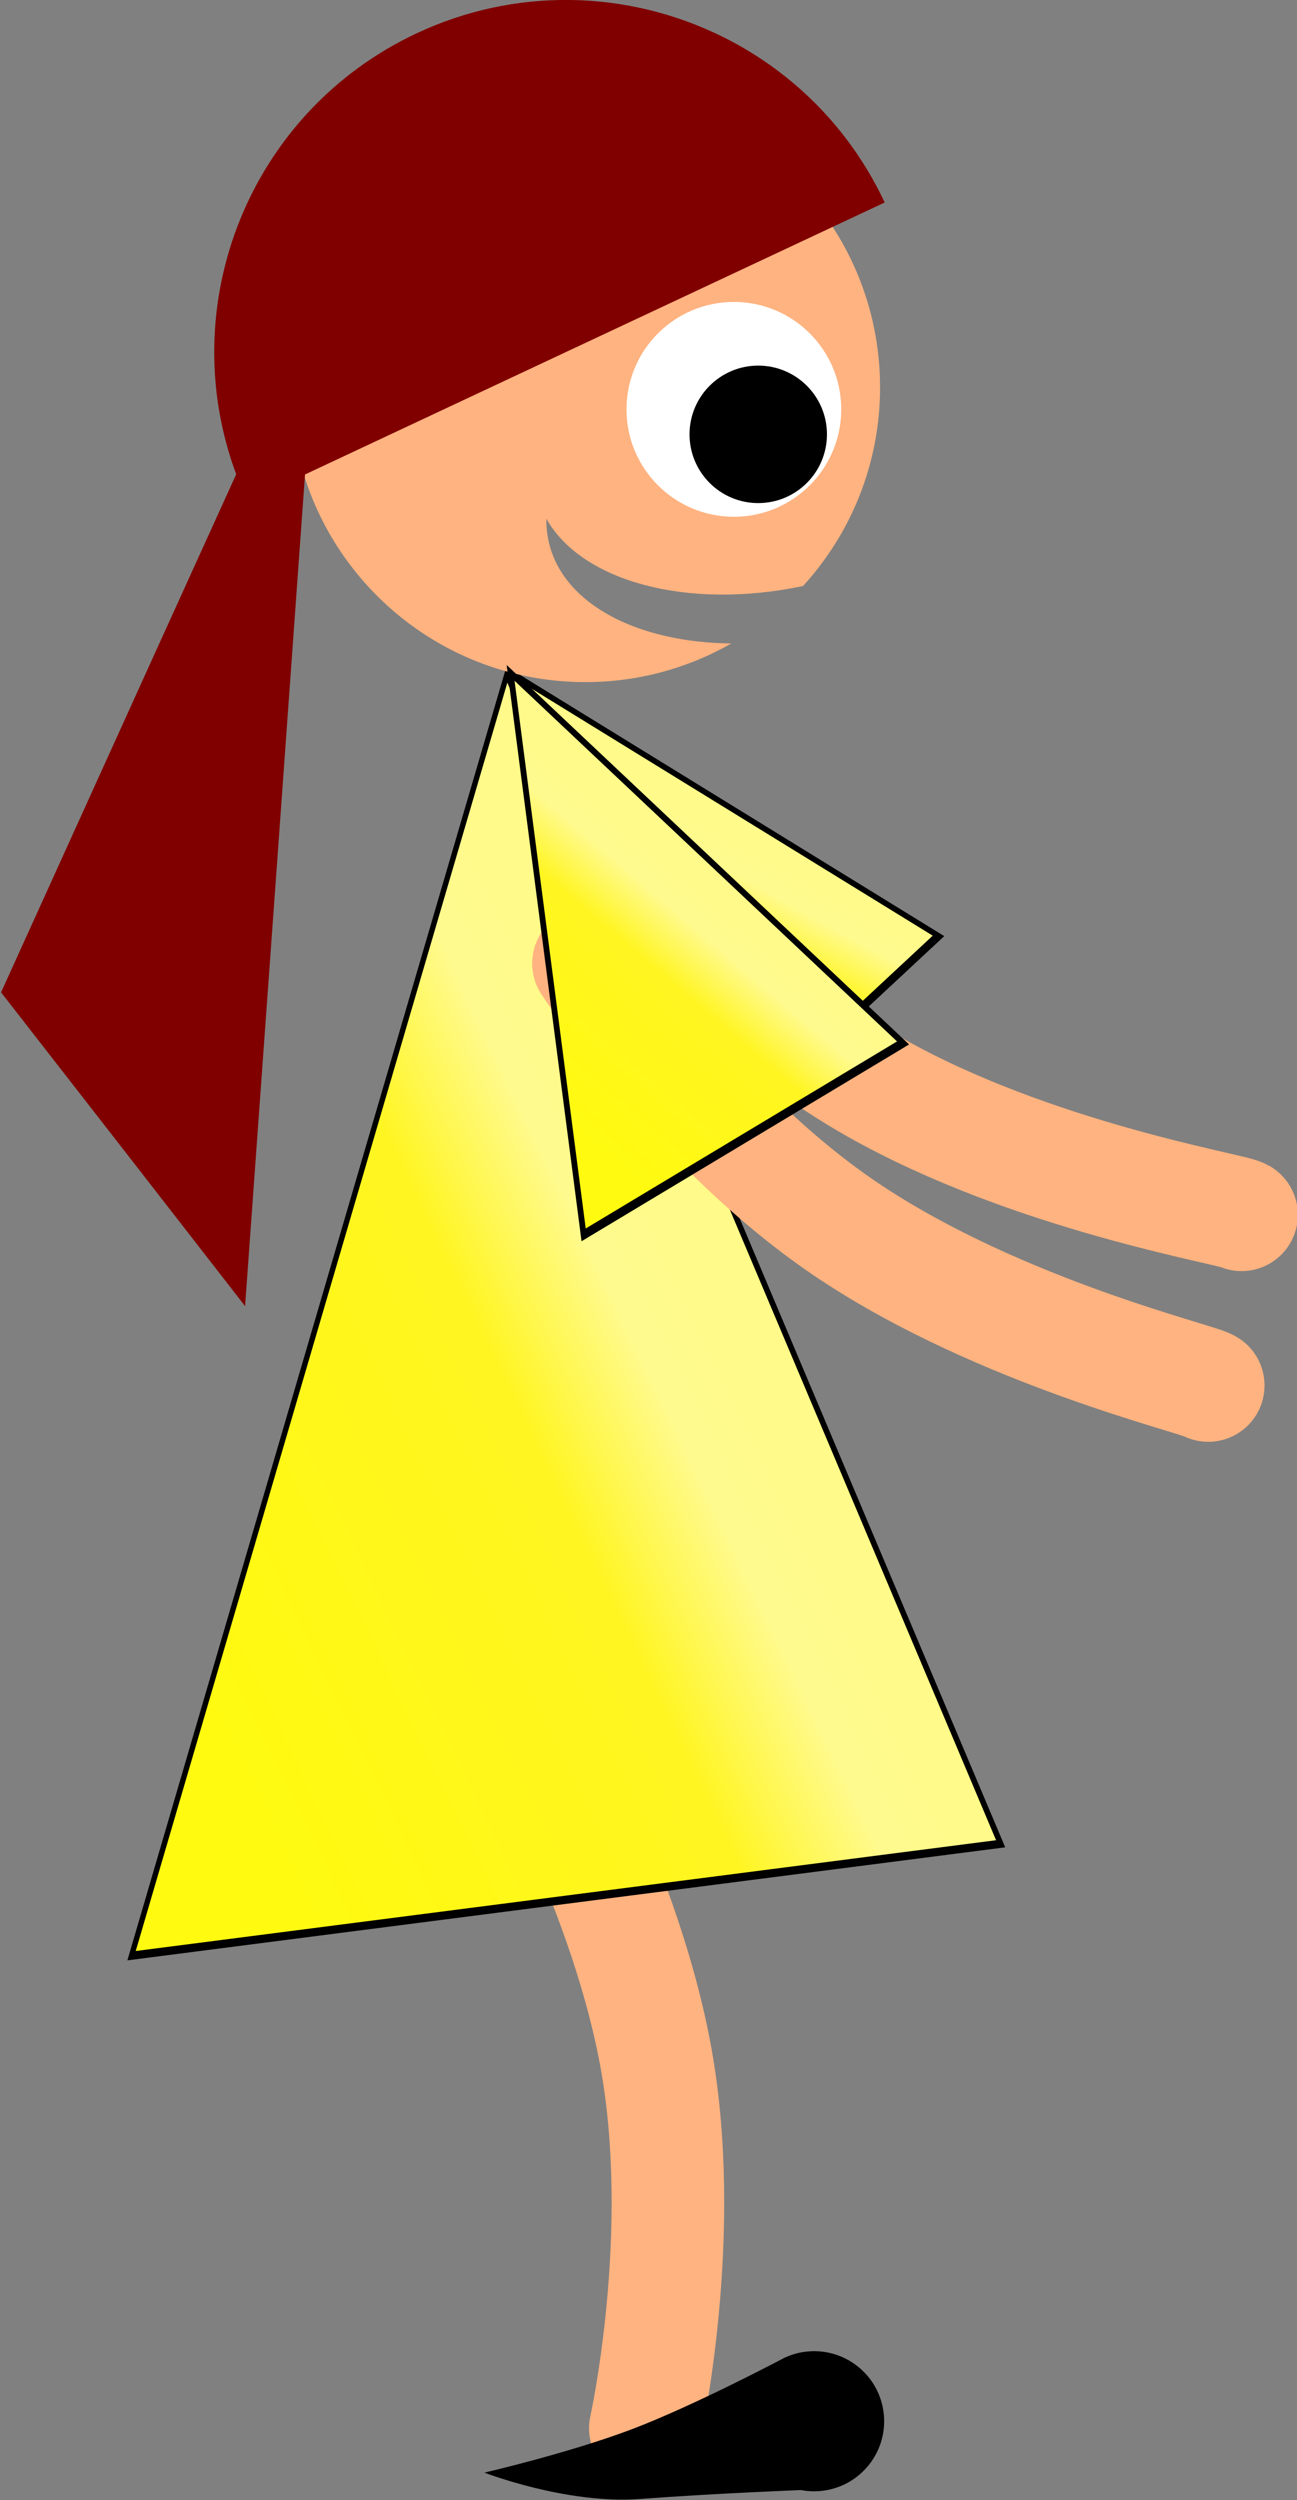 <?xml version="1.0" encoding="UTF-8" standalone="no"?>
<!-- Created with Inkscape (http://www.inkscape.org/) -->

<svg
   xmlns:dc="http://purl.org/dc/elements/1.1/"
   xmlns:cc="http://creativecommons.org/ns#"
   xmlns:rdf="http://www.w3.org/1999/02/22-rdf-syntax-ns#"
   xmlns:svg="http://www.w3.org/2000/svg"
   xmlns="http://www.w3.org/2000/svg"
   xmlns:xlink="http://www.w3.org/1999/xlink"
   xmlns:sodipodi="http://sodipodi.sourceforge.net/DTD/sodipodi-0.dtd"
   xmlns:inkscape="http://www.inkscape.org/namespaces/inkscape"
   width="445.808"
   height="859.018"
   id="svg5507"
   version="1.1"
   inkscape:version="0.47 r22583"
   sodipodi:docname="New document 20">
  <rect width="100%" height="100%" fill="#808080" stroke="none"/>
  <defs
     id="defs5509">
    <inkscape:perspective
       sodipodi:type="inkscape:persp3d"
       inkscape:vp_x="0 : 526.18109 : 1"
       inkscape:vp_y="0 : 1000 : 0"
       inkscape:vp_z="744.09448 : 526.18109 : 1"
       inkscape:persp3d-origin="372.04724 : 350.78739 : 1"
       id="perspective5515" />
    <linearGradient
       y2="766.4"
       x2="1026.072"
       y1="575.554"
       x1="575.471"
       gradientUnits="userSpaceOnUse"
       id="linearGradient3779"
       xlink:href="#linearGradient3650"
       inkscape:collect="always" />
    <linearGradient
       y2="766.4"
       x2="1026.072"
       y1="575.554"
       x1="575.471"
       gradientUnits="userSpaceOnUse"
       id="linearGradient3775"
       xlink:href="#linearGradient3650"
       inkscape:collect="always" />
    <linearGradient
       y2="766.4"
       x2="1026.072"
       y1="575.554"
       x1="575.471"
       gradientUnits="userSpaceOnUse"
       id="linearGradient3761"
       xlink:href="#linearGradient3650"
       inkscape:collect="always" />
    <linearGradient
       y2="766.4"
       x2="1026.072"
       y1="575.554"
       x1="575.471"
       gradientUnits="userSpaceOnUse"
       id="linearGradient3759"
       xlink:href="#linearGradient3650"
       inkscape:collect="always" />
    <linearGradient
       y2="766.4"
       x2="1026.072"
       y1="575.554"
       x1="575.471"
       gradientUnits="userSpaceOnUse"
       id="linearGradient3751"
       xlink:href="#linearGradient3650"
       inkscape:collect="always" />
    <linearGradient
       gradientTransform="matrix(0.893,0,0,1,231.592,-434.57)"
       gradientUnits="userSpaceOnUse"
       y2="-17.638"
       x2="-804.5"
       y1="474.362"
       x1="-804.5"
       id="linearGradient3686"
       xlink:href="#linearGradient3680"
       inkscape:collect="always" />
    <linearGradient
       gradientUnits="userSpaceOnUse"
       y2="766.4"
       x2="1026.072"
       y1="575.554"
       x1="575.471"
       id="linearGradient3676"
       xlink:href="#linearGradient3650"
       inkscape:collect="always" />
    <linearGradient
       gradientUnits="userSpaceOnUse"
       y2="951.48"
       x2="1125.88"
       y1="834.574"
       x1="531.859"
       id="linearGradient3664"
       xlink:href="#linearGradient3650"
       inkscape:collect="always" />
    <linearGradient
       gradientUnits="userSpaceOnUse"
       y2="753.24"
       x2="1083.362"
       y1="752.972"
       x1="452.216"
       id="linearGradient3656"
       xlink:href="#linearGradient3650"
       inkscape:collect="always" />
    <radialGradient
       gradientUnits="userSpaceOnUse"
       gradientTransform="matrix(1,0,0,1.086,0,0.482)"
       r="149.783"
       fy="-5.604"
       fx="-1396.438"
       cy="-5.604"
       cx="-1396.438"
       id="radialGradient3623"
       xlink:href="#linearGradient3617"
       inkscape:collect="always" />
    <inkscape:perspective
       id="perspective10"
       inkscape:persp3d-origin="372.04724 : 350.78739 : 1"
       inkscape:vp_z="744.09448 : 526.18109 : 1"
       inkscape:vp_y="0 : 1000 : 0"
       inkscape:vp_x="0 : 526.18109 : 1"
       sodipodi:type="inkscape:persp3d" />
    <linearGradient
       id="linearGradient3617">
      <stop
         id="stop3619"
         offset="0"
         style="stop-color:#ca00af;stop-opacity:1;" />
      <stop
         style="stop-color:#00f6af;stop-opacity:1;"
         offset="0.25"
         id="stop3627" />
      <stop
         style="stop-color:#0000ff;stop-opacity:1;"
         offset="0.5"
         id="stop3625" />
      <stop
         id="stop3621"
         offset="1"
         style="stop-color:#ff0000;stop-opacity:1;" />
    </linearGradient>
    <linearGradient
       id="linearGradient3650">
      <stop
         id="stop3652"
         offset="0"
         style="stop-color:#fffa89;stop-opacity:1;" />
      <stop
         style="stop-color:#fffa8e;stop-opacity:1;"
         offset="0.135"
         id="stop3668" />
      <stop
         style="stop-color:#fff521;stop-opacity:1;"
         offset="0.351"
         id="stop3666" />
      <stop
         id="stop3690"
         offset="1"
         style="stop-color:#fffa10;stop-opacity:1;" />
    </linearGradient>
    <linearGradient
       id="linearGradient3680">
      <stop
         id="stop3682"
         offset="0"
         style="stop-color:#ffffff;stop-opacity:1;" />
      <stop
         style="stop-color:#d2fbff;stop-opacity:1;"
         offset="0.583"
         id="stop3688" />
      <stop
         id="stop3684"
         offset="1"
         style="stop-color:#96e159;stop-opacity:1;" />
    </linearGradient>
    <linearGradient
       id="linearGradient3692">
      <stop
         style="stop-color:#fffa89;stop-opacity:1;"
         offset="0"
         id="stop3694" />
      <stop
         id="stop3696"
         offset="0"
         style="stop-color:#ffffff;stop-opacity:1;" />
      <stop
         id="stop3698"
         offset="0.423"
         style="stop-color:#fff521;stop-opacity:1;" />
      <stop
         style="stop-color:#fffa10;stop-opacity:1;"
         offset="1"
         id="stop3700" />
    </linearGradient>
    <linearGradient
       id="linearGradient3702">
      <stop
         style="stop-color:#fffa89;stop-opacity:1;"
         offset="0"
         id="stop3704" />
      <stop
         id="stop3706"
         offset="0.218"
         style="stop-color:#ffffff;stop-opacity:1;" />
      <stop
         id="stop3708"
         offset="0.423"
         style="stop-color:#fff521;stop-opacity:1;" />
      <stop
         style="stop-color:#fffa10;stop-opacity:1;"
         offset="1"
         id="stop3710" />
    </linearGradient>
  </defs>
  <sodipodi:namedview
     id="base"
     pagecolor="#ffffff"
     bordercolor="#666666"
     borderopacity="1.0"
     inkscape:pageopacity="0.0"
     inkscape:pageshadow="2"
     inkscape:zoom="0.35"
     inkscape:cx="163.73158"
     inkscape:cy="495.52054"
     inkscape:document-units="px"
     inkscape:current-layer="layer1-0"
     showgrid="false"
     inkscape:window-width="1366"
     inkscape:window-height="692"
     inkscape:window-x="1280"
     inkscape:window-y="282"
     inkscape:window-maximized="1" />
  <g
     inkscape:label="Layer 1"
     inkscape:groupmode="layer"
     id="layer1"
     transform="translate(-211.268,-168.865)">
    <g
       transform="matrix(2.22,0,0,2.22,2248.552,106.145)"
       id="layer1-0"
       inkscape:label="Layer 1">
      <path
         inkscape:export-ydpi="90"
         inkscape:export-xdpi="90"
         inkscape:export-filename="C:\Users\alowe\Documents\Temp\InkscapePortable\girl.png"
         sodipodi:nodetypes="czc"
         id="path3647"
         d="m -825.742,157.78 c 0,0 18.868,24.804 43.386,38.698 24.518,13.894 55.359,18.879 56.891,19.792"
         style="fill:none;stroke:#ffb380;stroke-width:17.426;stroke-linecap:round;stroke-linejoin:miter;stroke-miterlimit:4;stroke-opacity:1;stroke-dasharray:none" />
      <path
         inkscape:export-ydpi="90"
         inkscape:export-xdpi="90"
         inkscape:export-filename="C:\Users\alowe\Documents\Temp\InkscapePortable\girl.png"
         transform="matrix(-0.037,0.063,0.078,0.078,-847.463,65.459)"
         d="M 580,389.505 831.431,681.484 1082.862,973.463 704.286,1045.219 325.709,1116.976 452.854,753.24 580,389.505 z"
         inkscape:randomized="0"
         inkscape:rounded="0"
         inkscape:flatsided="false"
         sodipodi:arg2="-0.71091915"
         sodipodi:arg1="-1.7581167"
         sodipodi:r2="222.46301"
         sodipodi:r1="444.92603"
         sodipodi:cy="826.64789"
         sodipodi:cx="662.85712"
         sodipodi:sides="3"
         id="path3777"
         style="fill:url(#linearGradient3779);fill-opacity:1;fill-rule:evenodd;stroke:#000000;stroke-width:11.297;stroke-miterlimit:4;stroke-opacity:1;stroke-dasharray:none"
         sodipodi:type="star"
         inkscape:transform-center-x="-33.139807"
         inkscape:transform-center-y="38.924145" />
      <path
         inkscape:export-ydpi="90"
         inkscape:export-xdpi="90"
         inkscape:export-filename="C:\Users\alowe\Documents\Temp\InkscapePortable\girl.png"
         sodipodi:nodetypes="czc"
         id="path2866"
         d="m -817.781,404.092 c 0,0 6.743,-30.427 1.508,-58.117 -5.235,-27.691 -21.355,-54.452 -21.649,-56.211"
         style="fill:none;stroke:#ffb380;stroke-width:17.426;stroke-linecap:round;stroke-linejoin:miter;stroke-miterlimit:4;stroke-opacity:1;stroke-dasharray:none" />
      <path
         inkscape:export-ydpi="90"
         inkscape:export-xdpi="90"
         inkscape:export-filename="C:\Users\alowe\Documents\Temp\InkscapePortable\girl.png"
         transform="matrix(-0.169,0.075,0.046,0.275,-759.102,-17.981)"
         d="M 580,389.505 831.431,681.484 1082.862,973.463 704.286,1045.219 325.709,1116.976 452.854,753.24 580,389.505 z"
         inkscape:randomized="0"
         inkscape:rounded="0"
         inkscape:flatsided="false"
         sodipodi:arg2="-0.71091915"
         sodipodi:arg1="-1.7581167"
         sodipodi:r2="222.46301"
         sodipodi:r1="444.92603"
         sodipodi:cy="826.64789"
         sodipodi:cx="662.85712"
         sodipodi:sides="3"
         id="path2816"
         style="fill:url(#linearGradient3761);fill-opacity:1;fill-rule:evenodd;stroke:#000000;stroke-width:4.478;stroke-miterlimit:4;stroke-opacity:1;stroke-dasharray:none"
         sodipodi:type="star" />
      <g
         inkscape:export-ydpi="90"
         inkscape:export-xdpi="90"
         inkscape:export-filename="C:\Users\alowe\Documents\Temp\InkscapePortable\girl.png"
         transform="translate(9,3)"
         id="g3765">
        <path
           style="fill:#ffb380;fill-rule:evenodd;stroke:none"
           d="m -836.06,39.57 c 25.199,0 45.625,20.431 45.625,45.63 0,11.849 -4.52,22.639 -11.926,30.75 -17.854,3.759 -34.257,-0.682 -39.738,-10.405 -0.022,1.317 0.122,2.627 0.449,3.917 2.402,9.474 13.852,15.231 28.179,15.383 -6.661,3.803 -14.369,5.979 -22.588,5.979 -25.199,0 -45.63,-20.426 -45.63,-45.625 0,-25.199 20.431,-45.63 45.63,-45.63 z"
           id="path2820" />
        <path
           style="fill:#800000;stroke:none"
           d="m -838.531,25.25 c -7.931,-0.084 -15.994,1.563 -23.656,5.156 -25.85,12.122 -37.703,41.957 -27.938,68.25 l -11.875,26.125 -24.531,54.062 18.906,24.281 18.875,24.281 5.656,-78.344 3.625,-50.375 89.75,-42.094 C -798.901,37.012 -818.262,25.464 -838.531,25.25 z"
           id="path2822" />
        <path
           sodipodi:type="arc"
           style="fill:#ffffff;fill-opacity:1"
           id="path2828"
           sodipodi:cx="-601.65466"
           sodipodi:cy="2.511359"
           sodipodi:rx="94.9981"
           sodipodi:ry="94.9981"
           d="m -506.657,2.511 c 0,52.466 -42.532,94.998 -94.998,94.998 -52.466,0 -94.998,-42.532 -94.998,-94.998 0,-52.466 42.532,-94.998 94.998,-94.998 52.466,0 94.998,42.532 94.998,94.998 z"
           transform="matrix(-0.175,0,0,0.175,-918.36,88.17)" />
        <path
           transform="matrix(-0.112,0,0,0.112,-876.682,92.197)"
           d="m -506.657,2.511 c 0,52.466 -42.532,94.998 -94.998,94.998 -52.466,0 -94.998,-42.532 -94.998,-94.998 0,-52.466 42.532,-94.998 94.998,-94.998 52.466,0 94.998,42.532 94.998,94.998 z"
           sodipodi:ry="94.9981"
           sodipodi:rx="94.9981"
           sodipodi:cy="2.511359"
           sodipodi:cx="-601.65466"
           id="path2830"
           style="fill:#000000;fill-opacity:1"
           sodipodi:type="arc" />
      </g>
      <path
         inkscape:export-ydpi="90"
         inkscape:export-xdpi="90"
         inkscape:export-filename="C:\Users\alowe\Documents\Temp\InkscapePortable\girl.png"
         sodipodi:nodetypes="cczczcssssscc"
         id="path3640"
         d="m -793.15,392.252 c -1.129,0.158 -2.192,0.492 -3.169,0.959 0,0 -13.944,7.393 -23.655,11.059 -9.711,3.666 -22.722,6.674 -22.722,6.674 0,0 12.71,4.936 24.121,4.079 11.442,-0.86 24.887,-1.379 24.887,-1.379 1.073,0.206 2.195,0.25 3.336,0.113 0.005,-4.4e-4 0.009,-0.001 0.013,-0.002 0.032,-0.004 0.062,-0.008 0.094,-0.012 5.938,-0.773 10.126,-6.213 9.353,-12.151 -0.773,-5.938 -6.213,-10.126 -12.151,-9.353 -0.032,0.004 -0.062,0.008 -0.094,0.012 l -0.013,0.002 z"
         style="fill:#000000;fill-opacity:1;stroke:none" />
      <path
         inkscape:export-ydpi="90"
         inkscape:export-xdpi="90"
         inkscape:export-filename="C:\Users\alowe\Documents\Temp\InkscapePortable\girl.png"
         style="fill:none;stroke:#ffb380;stroke-width:17.426;stroke-linecap:round;stroke-linejoin:miter;stroke-miterlimit:4;stroke-opacity:1;stroke-dasharray:none"
         d="m -826.585,177.361 c 0,0 17.095,26.057 40.587,41.624 23.491,15.567 53.911,22.687 55.376,23.704"
         id="path3645"
         sodipodi:nodetypes="czc" />
      <path
         inkscape:export-ydpi="90"
         inkscape:export-xdpi="90"
         inkscape:export-filename="C:\Users\alowe\Documents\Temp\InkscapePortable\girl.png"
         inkscape:transform-center-y="43.812747"
         inkscape:transform-center-x="-30.247141"
         sodipodi:type="star"
         style="fill:url(#linearGradient3775);fill-opacity:1;fill-rule:evenodd;stroke:#000000;stroke-width:11.297;stroke-miterlimit:4;stroke-opacity:1;stroke-dasharray:none"
         id="path3771"
         sodipodi:sides="3"
         sodipodi:cx="662.85712"
         sodipodi:cy="826.64789"
         sodipodi:r1="444.92603"
         sodipodi:r2="222.46301"
         sodipodi:arg1="-1.7581167"
         sodipodi:arg2="-0.71091915"
         inkscape:flatsided="false"
         inkscape:rounded="0"
         inkscape:randomized="0"
         d="M 580,389.505 831.431,681.484 1082.862,973.463 704.286,1045.219 325.709,1116.976 452.854,753.24 580,389.505 z"
         transform="matrix(-0.053,0.058,0.065,0.099,-833.216,60.197)" />
    </g>
  </g>
</svg>
